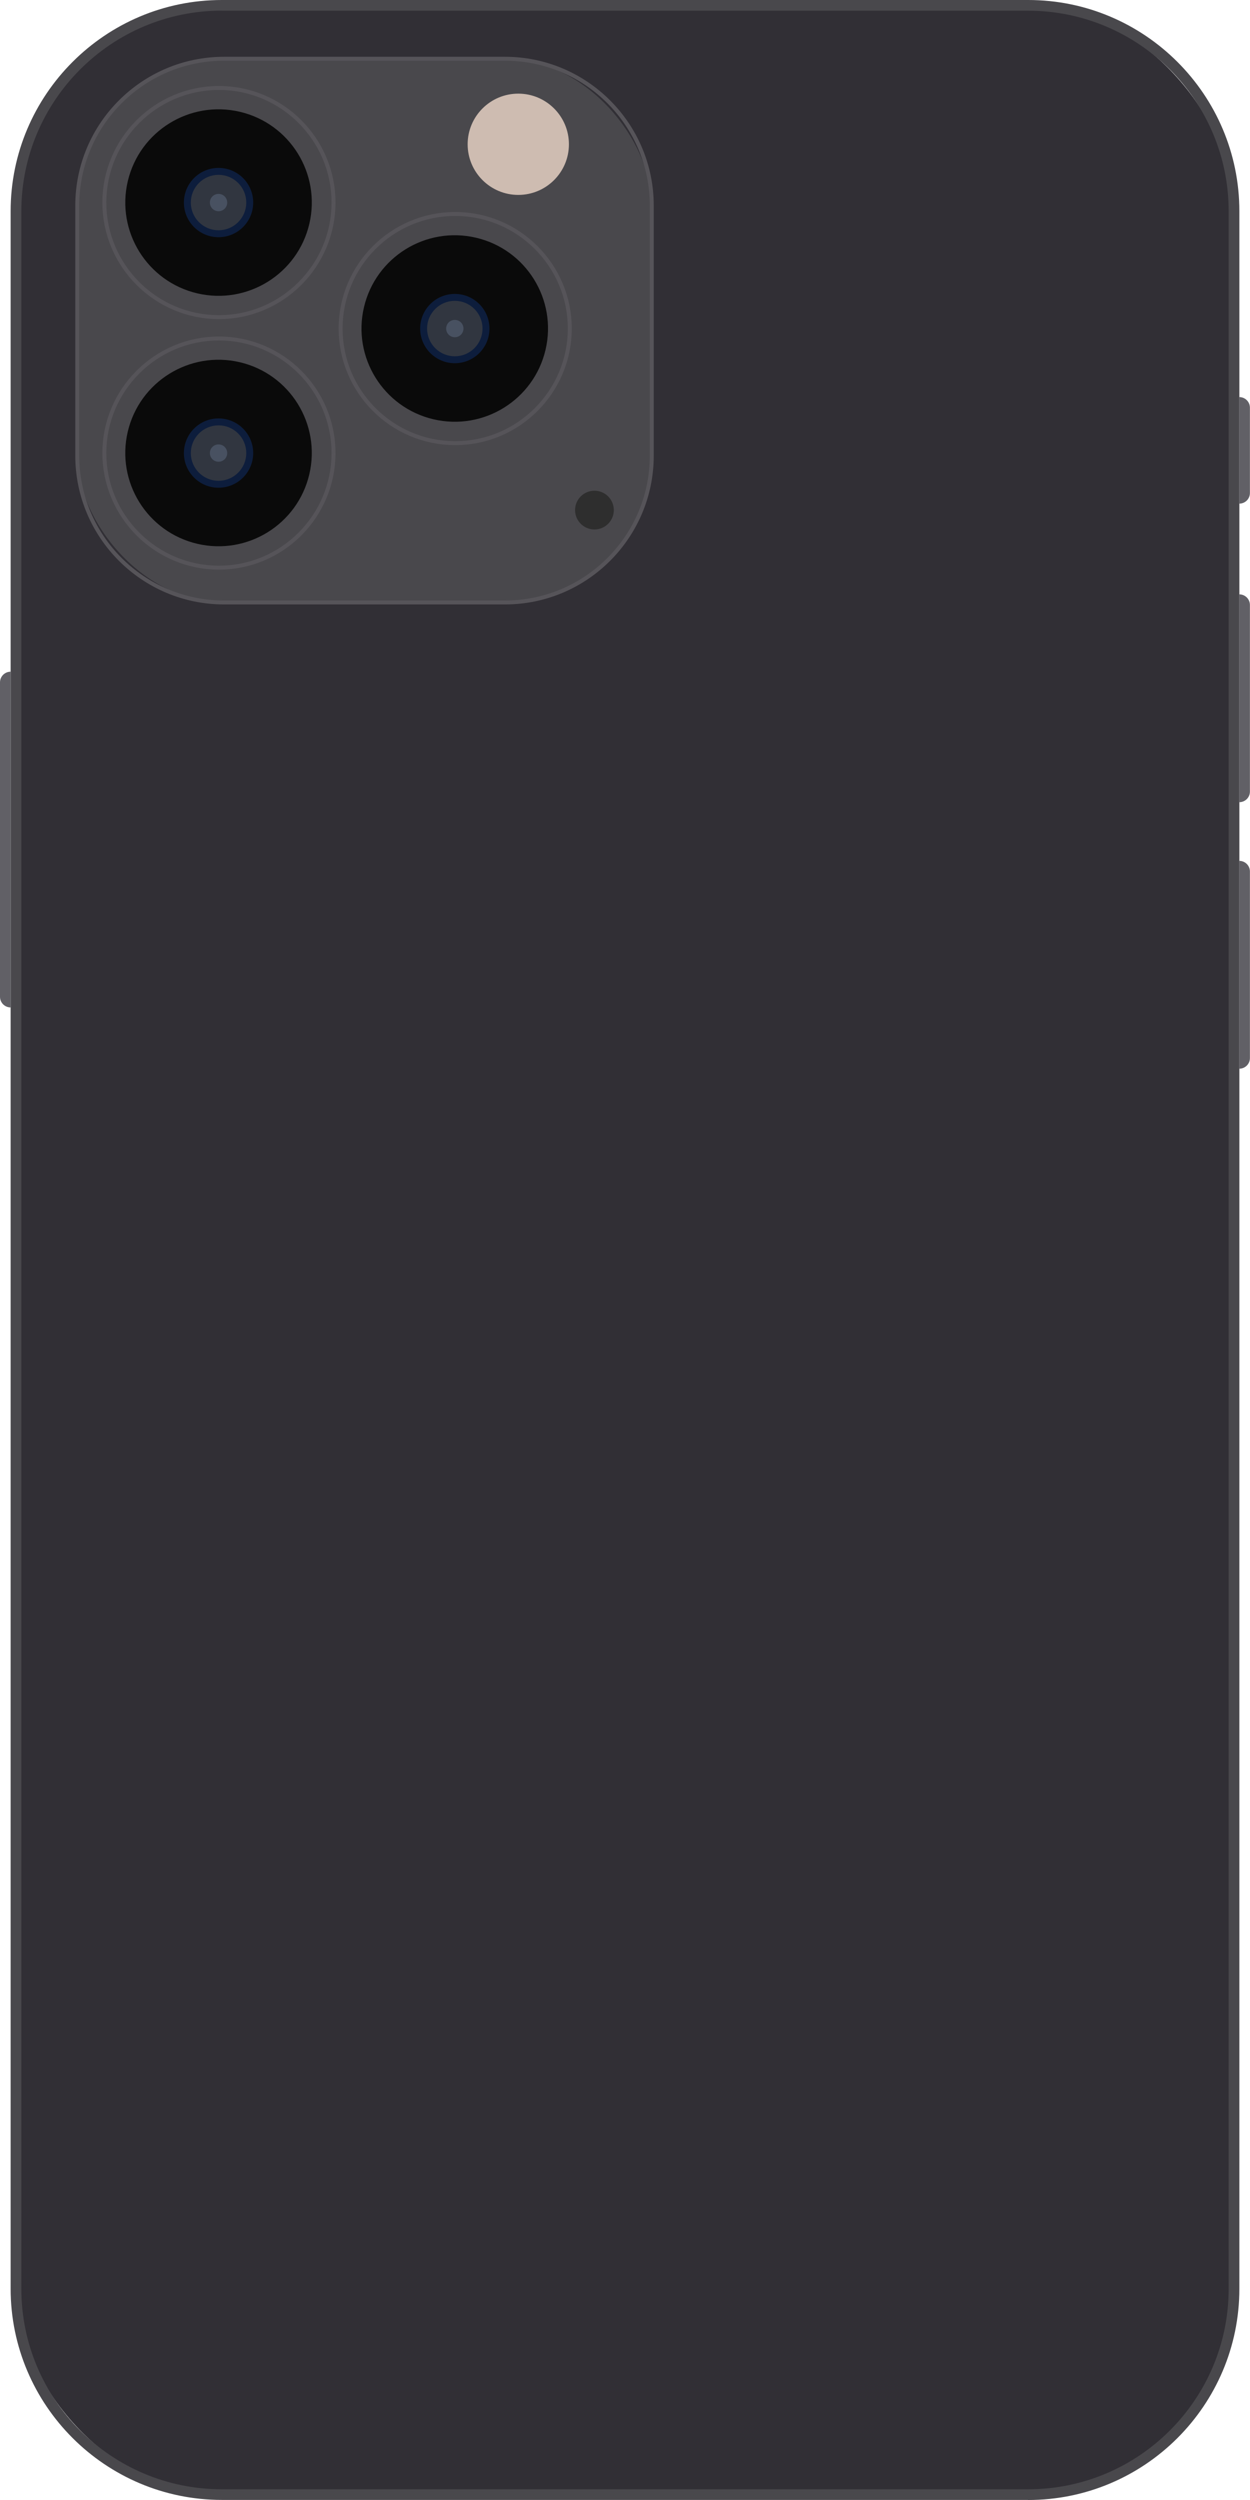<?xml version="1.0" encoding="UTF-8"?>
<svg id="Layer_1" xmlns="http://www.w3.org/2000/svg" width="158.72" height="317.43" version="1.1" viewBox="0 0 158.72 317.43">
  <!-- Generator: Adobe Illustrator 29.2.1, SVG Export Plug-In . SVG Version: 2.1.0 Build 116)  -->
  <defs>
    <style>
      .st0 {
        fill: #0a0a0a;
      }

      .st1 {
        fill: #49484c;
      }

      .st2 {
        fill: #565459;
      }

      .st3 {
        fill: #0d1d3c;
      }

      .st4 {
        fill: #485161;
      }

      .st5 {
        fill: #313640;
      }

      .st6 {
        fill: #cebcb1;
      }

      .st7 {
        fill: #312f35;
      }

      .st8 {
        fill: #616066;
      }

      .st9 {
        fill: #2e2e2e;
      }
    </style>
  </defs>
  <rect class="st7" x="2.03" y=".68" width="154.65" height="316.08" rx="26.14" ry="26.14"/>
  <path class="st1" d="M130.55,317.43H28.17c-14.79,0-26.82-12.03-26.82-26.82V26.82C1.35,12.03,13.38,0,28.17,0h102.38c14.79,0,26.82,12.03,26.82,26.82v263.8c0,14.79-12.03,26.82-26.82,26.82ZM28.17,1.35C14.13,1.35,2.71,12.78,2.71,26.82v263.8c0,14.04,11.42,25.46,25.46,25.46h102.38c14.04,0,25.46-11.42,25.46-25.46V26.82c0-14.04-11.42-25.46-25.46-25.46H28.17Z"/>
  <g>
    <rect class="st1" x="9.81" y="7.46" width="72.94" height="69.04" rx="18.64" ry="18.64"/>
    <path class="st2" d="M64.12,76.75H28.45c-10.42,0-18.89-8.48-18.89-18.89v-31.76c0-10.42,8.48-18.89,18.89-18.89h35.67c10.42,0,18.89,8.48,18.89,18.89v31.76c0,10.42-8.48,18.89-18.89,18.89ZM28.45,7.71c-10.14,0-18.39,8.25-18.39,18.39v31.76c0,10.14,8.25,18.39,18.39,18.39h35.67c10.14,0,18.39-8.25,18.39-18.39v-31.76c0-10.14-8.25-18.39-18.39-18.39H28.45Z"/>
  </g>
  <path class="st8" d="M1.35,127.92h0c-.75,0-1.35-.61-1.35-1.35v-39.93c0-.75.61-1.35,1.35-1.35h0v42.64Z"/>
  <path class="st8" d="M157.36,75.47h0c.75,0,1.35.61,1.35,1.35v23.69c0,.75-.61,1.35-1.35,1.35h0v-26.4Z"/>
  <path class="st8" d="M157.36,50.42h0c.75,0,1.35.61,1.35,1.35v10.83c0,.75-.61,1.35-1.35,1.35h0v-13.54Z"/>
  <path class="st8" d="M157.36,109.31h0c.75,0,1.35.61,1.35,1.35v23.69c0,.75-.61,1.35-1.35,1.35h0v-26.4Z"/>
  <circle class="st1" cx="27.75" cy="57.53" r="14.55" transform="translate(-34.6 71.41) rotate(-76.8)"/>
  <circle class="st0" cx="27.75" cy="57.53" r="11.84" transform="translate(-34.6 71.39) rotate(-76.79)"/>
  <path class="st3" d="M32.15,57.53c0,2.43-1.97,4.4-4.4,4.4s-4.4-1.97-4.4-4.4,1.97-4.4,4.4-4.4,4.4,1.97,4.4,4.4Z"/>
  <path class="st6" d="M72.24,18.32c0,3.55-2.88,6.43-6.43,6.43s-6.43-2.88-6.43-6.43,2.88-6.43,6.43-6.43,6.43,2.88,6.43,6.43Z"/>
  <circle class="st9" cx="75.48" cy="64.77" r="2.46"/>
  <path class="st2" d="M27.8,72.33c-8.16,0-14.8-6.64-14.8-14.8s6.64-14.8,14.8-14.8,14.8,6.64,14.8,14.8-6.64,14.8-14.8,14.8ZM27.8,43.23c-7.89,0-14.3,6.42-14.3,14.3s6.42,14.3,14.3,14.3,14.3-6.42,14.3-14.3-6.42-14.3-14.3-14.3Z"/>
  <circle class="st5" cx="27.75" cy="57.53" r="3.52"/>
  <g>
    <circle class="st1" cx="27.75" cy="25.72" r="14.55" transform="translate(-3.63 46.86) rotate(-76.8)"/>
    <circle class="st0" cx="27.75" cy="25.72" r="11.84" transform="translate(-3.63 46.86) rotate(-76.79)"/>
    <path class="st3" d="M32.15,25.72c0,2.43-1.97,4.4-4.4,4.4s-4.4-1.97-4.4-4.4,1.97-4.4,4.4-4.4,4.4,1.97,4.4,4.4Z"/>
    <path class="st2" d="M27.8,40.52c-8.16,0-14.8-6.64-14.8-14.8s6.64-14.8,14.8-14.8,14.8,6.64,14.8,14.8-6.64,14.8-14.8,14.8ZM27.8,11.42c-7.89,0-14.3,6.42-14.3,14.3s6.42,14.3,14.3,14.3,14.3-6.42,14.3-14.3-6.42-14.3-14.3-14.3Z"/>
    <circle class="st5" cx="27.75" cy="25.72" r="3.52"/>
    <path class="st4" d="M28.85,25.72c0,.61-.49,1.1-1.1,1.1s-1.1-.49-1.1-1.1.49-1.1,1.1-1.1,1.1.49,1.1,1.1Z"/>
  </g>
  <g>
    <circle class="st1" cx="57.75" cy="41.72" r="14.55" transform="translate(3.95 88.42) rotate(-76.8)"/>
    <circle class="st0" cx="57.75" cy="41.72" r="11.84" transform="translate(3.93 88.4) rotate(-76.79)"/>
    <path class="st3" d="M62.15,41.72c0,2.43-1.97,4.4-4.4,4.4s-4.4-1.97-4.4-4.4,1.97-4.4,4.4-4.4,4.4,1.97,4.4,4.4Z"/>
    <path class="st2" d="M57.8,56.52c-8.16,0-14.8-6.64-14.8-14.8s6.64-14.8,14.8-14.8,14.8,6.64,14.8,14.8-6.64,14.8-14.8,14.8ZM57.8,27.42c-7.89,0-14.3,6.42-14.3,14.3s6.42,14.3,14.3,14.3,14.3-6.42,14.3-14.3-6.42-14.3-14.3-14.3Z"/>
    <circle class="st5" cx="57.75" cy="41.72" r="3.52"/>
    <path class="st4" d="M58.85,41.72c0,.61-.49,1.1-1.1,1.1s-1.1-.49-1.1-1.1.49-1.1,1.1-1.1,1.1.49,1.1,1.1Z"/>
  </g>
  <path class="st4" d="M28.85,57.53c0,.61-.49,1.1-1.1,1.1s-1.1-.49-1.1-1.1.49-1.1,1.1-1.1,1.1.49,1.1,1.1Z"/>
</svg>
